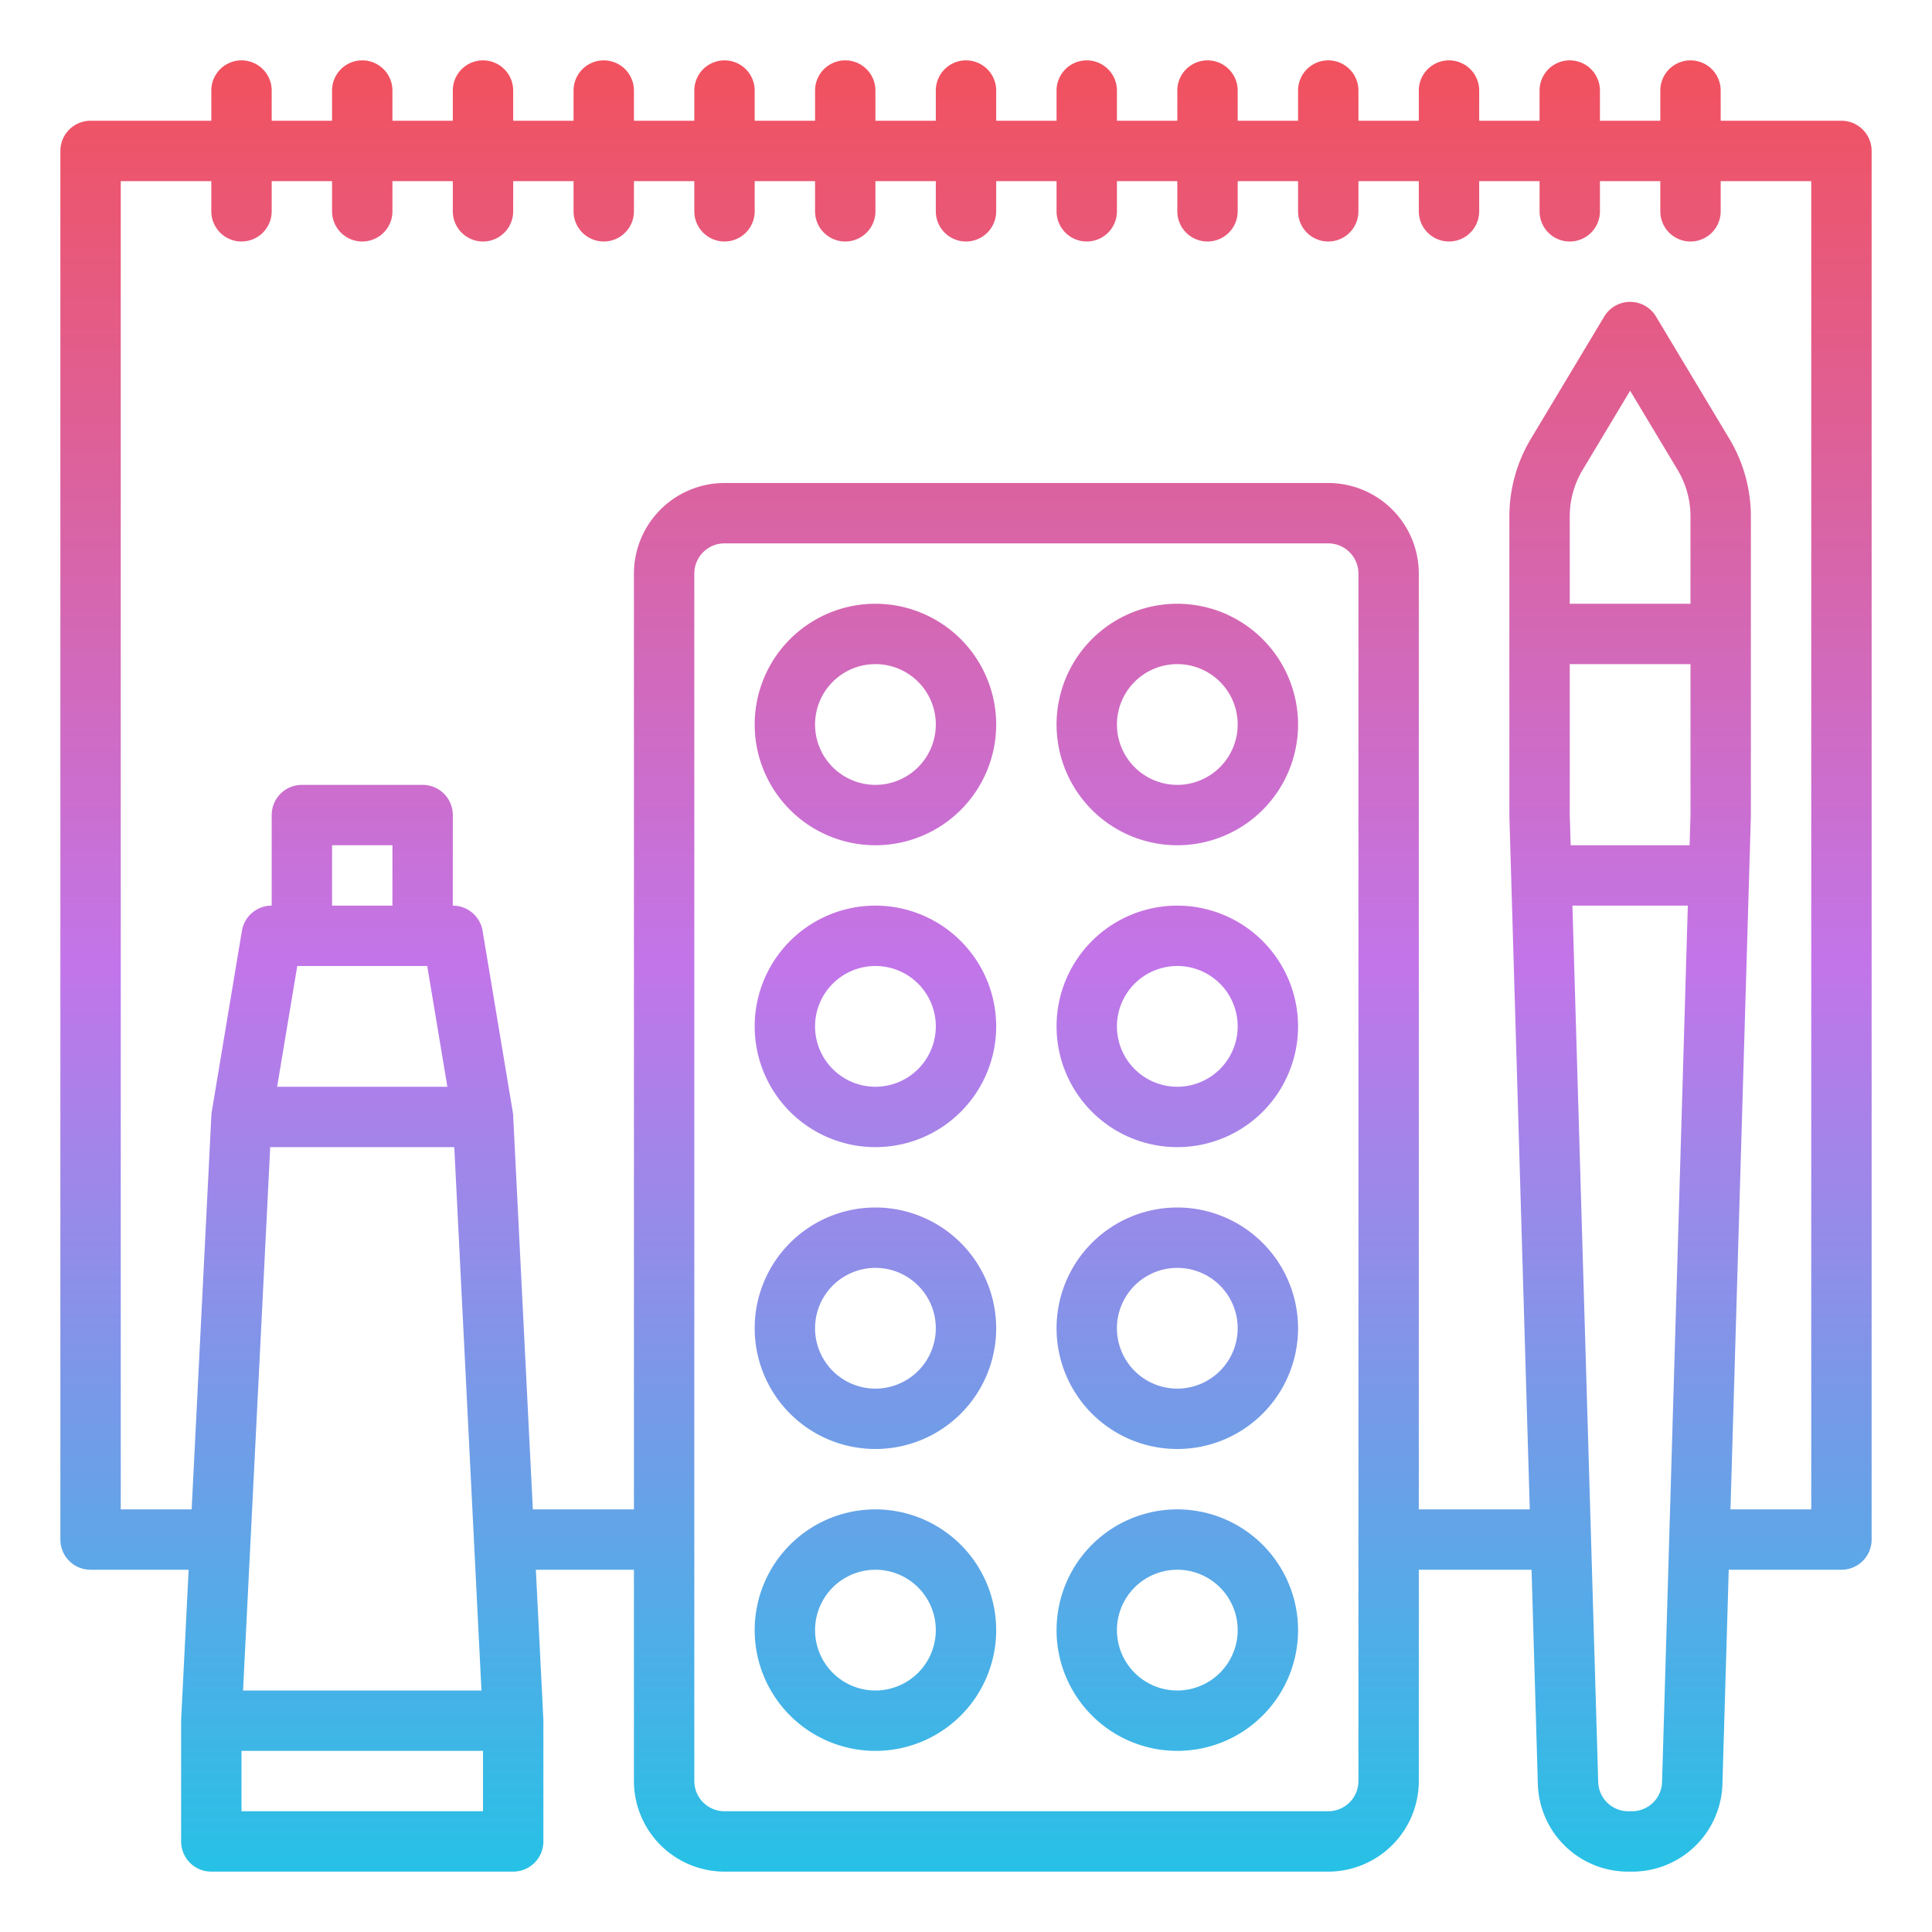 <?xml version="1.0"?>
<svg xmlns="http://www.w3.org/2000/svg" xmlns:xlink="http://www.w3.org/1999/xlink" id="Gradient" viewBox="0 0 512 512" width="512" height="512"><defs><linearGradient id="linear-gradient" x1="256" y1="496" x2="256" y2="16" gradientUnits="userSpaceOnUse"><stop offset="0" stop-color="#27c1e6"/><stop offset="0.5" stop-color="#c275e9"/><stop offset="1" stop-color="#f2515d"/></linearGradient></defs><path d="M488,32H456V24a8,8,0,0,0-16,0v8H424V24a8,8,0,0,0-16,0v8H392V24a8,8,0,0,0-16,0v8H360V24a8,8,0,0,0-16,0v8H328V24a8,8,0,0,0-16,0v8H296V24a8,8,0,0,0-16,0v8H264V24a8,8,0,0,0-16,0v8H232V24a8,8,0,0,0-16,0v8H200V24a8,8,0,0,0-16,0v8H168V24a8,8,0,0,0-16,0v8H136V24a8,8,0,0,0-16,0v8H104V24a8,8,0,0,0-16,0v8H72V24a8,8,0,0,0-16,0v8H24a8,8,0,0,0-8,8V408a8,8,0,0,0,8,8H49.99l-1.98,39.6c-.007.133,0,.266,0,.4H48v32a8,8,0,0,0,8,8h80a8,8,0,0,0,8-8V456h-.01c0-.133.007-.266,0-.4L142.01,416H168v56a24.028,24.028,0,0,0,24,24H352a24.028,24.028,0,0,0,24-24V416h29.877l1.667,56.71a23.9,23.9,0,0,0,24,23.29h.92a23.9,23.9,0,0,0,24-23.3l1.667-56.7H488a8,8,0,0,0,8-8V40A8,8,0,0,0,488,32ZM127.59,448H64.41l7.2-144h48.78ZM104,240H88V224h16ZM78.777,256h34.446l5.333,32H73.444ZM64,480V464h64v16Zm296-8a8.009,8.009,0,0,1-8,8H192a8.009,8.009,0,0,1-8-8V152a8.009,8.009,0,0,1,8-8H352a8.009,8.009,0,0,1,8,8Zm56-256.117V176h32v39.883L447.761,224H416.239ZM448,160H416V136.863a24.006,24.006,0,0,1,3.421-12.348L432,103.549l12.58,20.967A24.008,24.008,0,0,1,448,136.863ZM432.46,480h-.92a7.971,7.971,0,0,1-8-7.765L416.709,240h30.582l-6.827,232.229A7.972,7.972,0,0,1,432.46,480ZM480,400H458.594L464,216.235c0-.078,0-.157,0-.235V136.863a40.016,40.016,0,0,0-5.7-20.579l-19.44-32.4a8,8,0,0,0-13.72,0l-19.439,32.4a40.014,40.014,0,0,0-5.7,20.58V216c0,.078,0,.157,0,.235L405.406,400H376V152a24.028,24.028,0,0,0-24-24H192a24.028,24.028,0,0,0-24,24V400H141.21l-5.22-104.4a7.9,7.9,0,0,0-.1-.916h0l-8-48A8,8,0,0,0,120,240V216a8,8,0,0,0-8-8H80a8,8,0,0,0-8,8v24a8,8,0,0,0-7.892,6.685l-8,48h.005a7.9,7.9,0,0,0-.1.916L50.79,400H32V48H56v8a8,8,0,0,0,16,0V48H88v8a8,8,0,0,0,16,0V48h16v8a8,8,0,0,0,16,0V48h16v8a8,8,0,0,0,16,0V48h16v8a8,8,0,0,0,16,0V48h16v8a8,8,0,0,0,16,0V48h16v8a8,8,0,0,0,16,0V48h16v8a8,8,0,0,0,16,0V48h16v8a8,8,0,0,0,16,0V48h16v8a8,8,0,0,0,16,0V48h16v8a8,8,0,0,0,16,0V48h16v8a8,8,0,0,0,16,0V48h16v8a8,8,0,0,0,16,0V48h24ZM312,160a32,32,0,1,0,32,32A32.036,32.036,0,0,0,312,160Zm0,48a16,16,0,1,1,16-16A16.019,16.019,0,0,1,312,208Zm0,32a32,32,0,1,0,32,32A32.036,32.036,0,0,0,312,240Zm0,48a16,16,0,1,1,16-16A16.019,16.019,0,0,1,312,288Zm0,32a32,32,0,1,0,32,32A32.036,32.036,0,0,0,312,320Zm0,48a16,16,0,1,1,16-16A16.019,16.019,0,0,1,312,368Zm0,32a32,32,0,1,0,32,32A32.036,32.036,0,0,0,312,400Zm0,48a16,16,0,1,1,16-16A16.019,16.019,0,0,1,312,448ZM232,160a32,32,0,1,0,32,32A32.036,32.036,0,0,0,232,160Zm0,48a16,16,0,1,1,16-16A16.019,16.019,0,0,1,232,208Zm0,32a32,32,0,1,0,32,32A32.036,32.036,0,0,0,232,240Zm0,48a16,16,0,1,1,16-16A16.019,16.019,0,0,1,232,288Zm0,32a32,32,0,1,0,32,32A32.036,32.036,0,0,0,232,320Zm0,48a16,16,0,1,1,16-16A16.019,16.019,0,0,1,232,368Zm0,32a32,32,0,1,0,32,32A32.036,32.036,0,0,0,232,400Zm0,48a16,16,0,1,1,16-16A16.019,16.019,0,0,1,232,448Z" style="fill:url(#linear-gradient)"/></svg>
